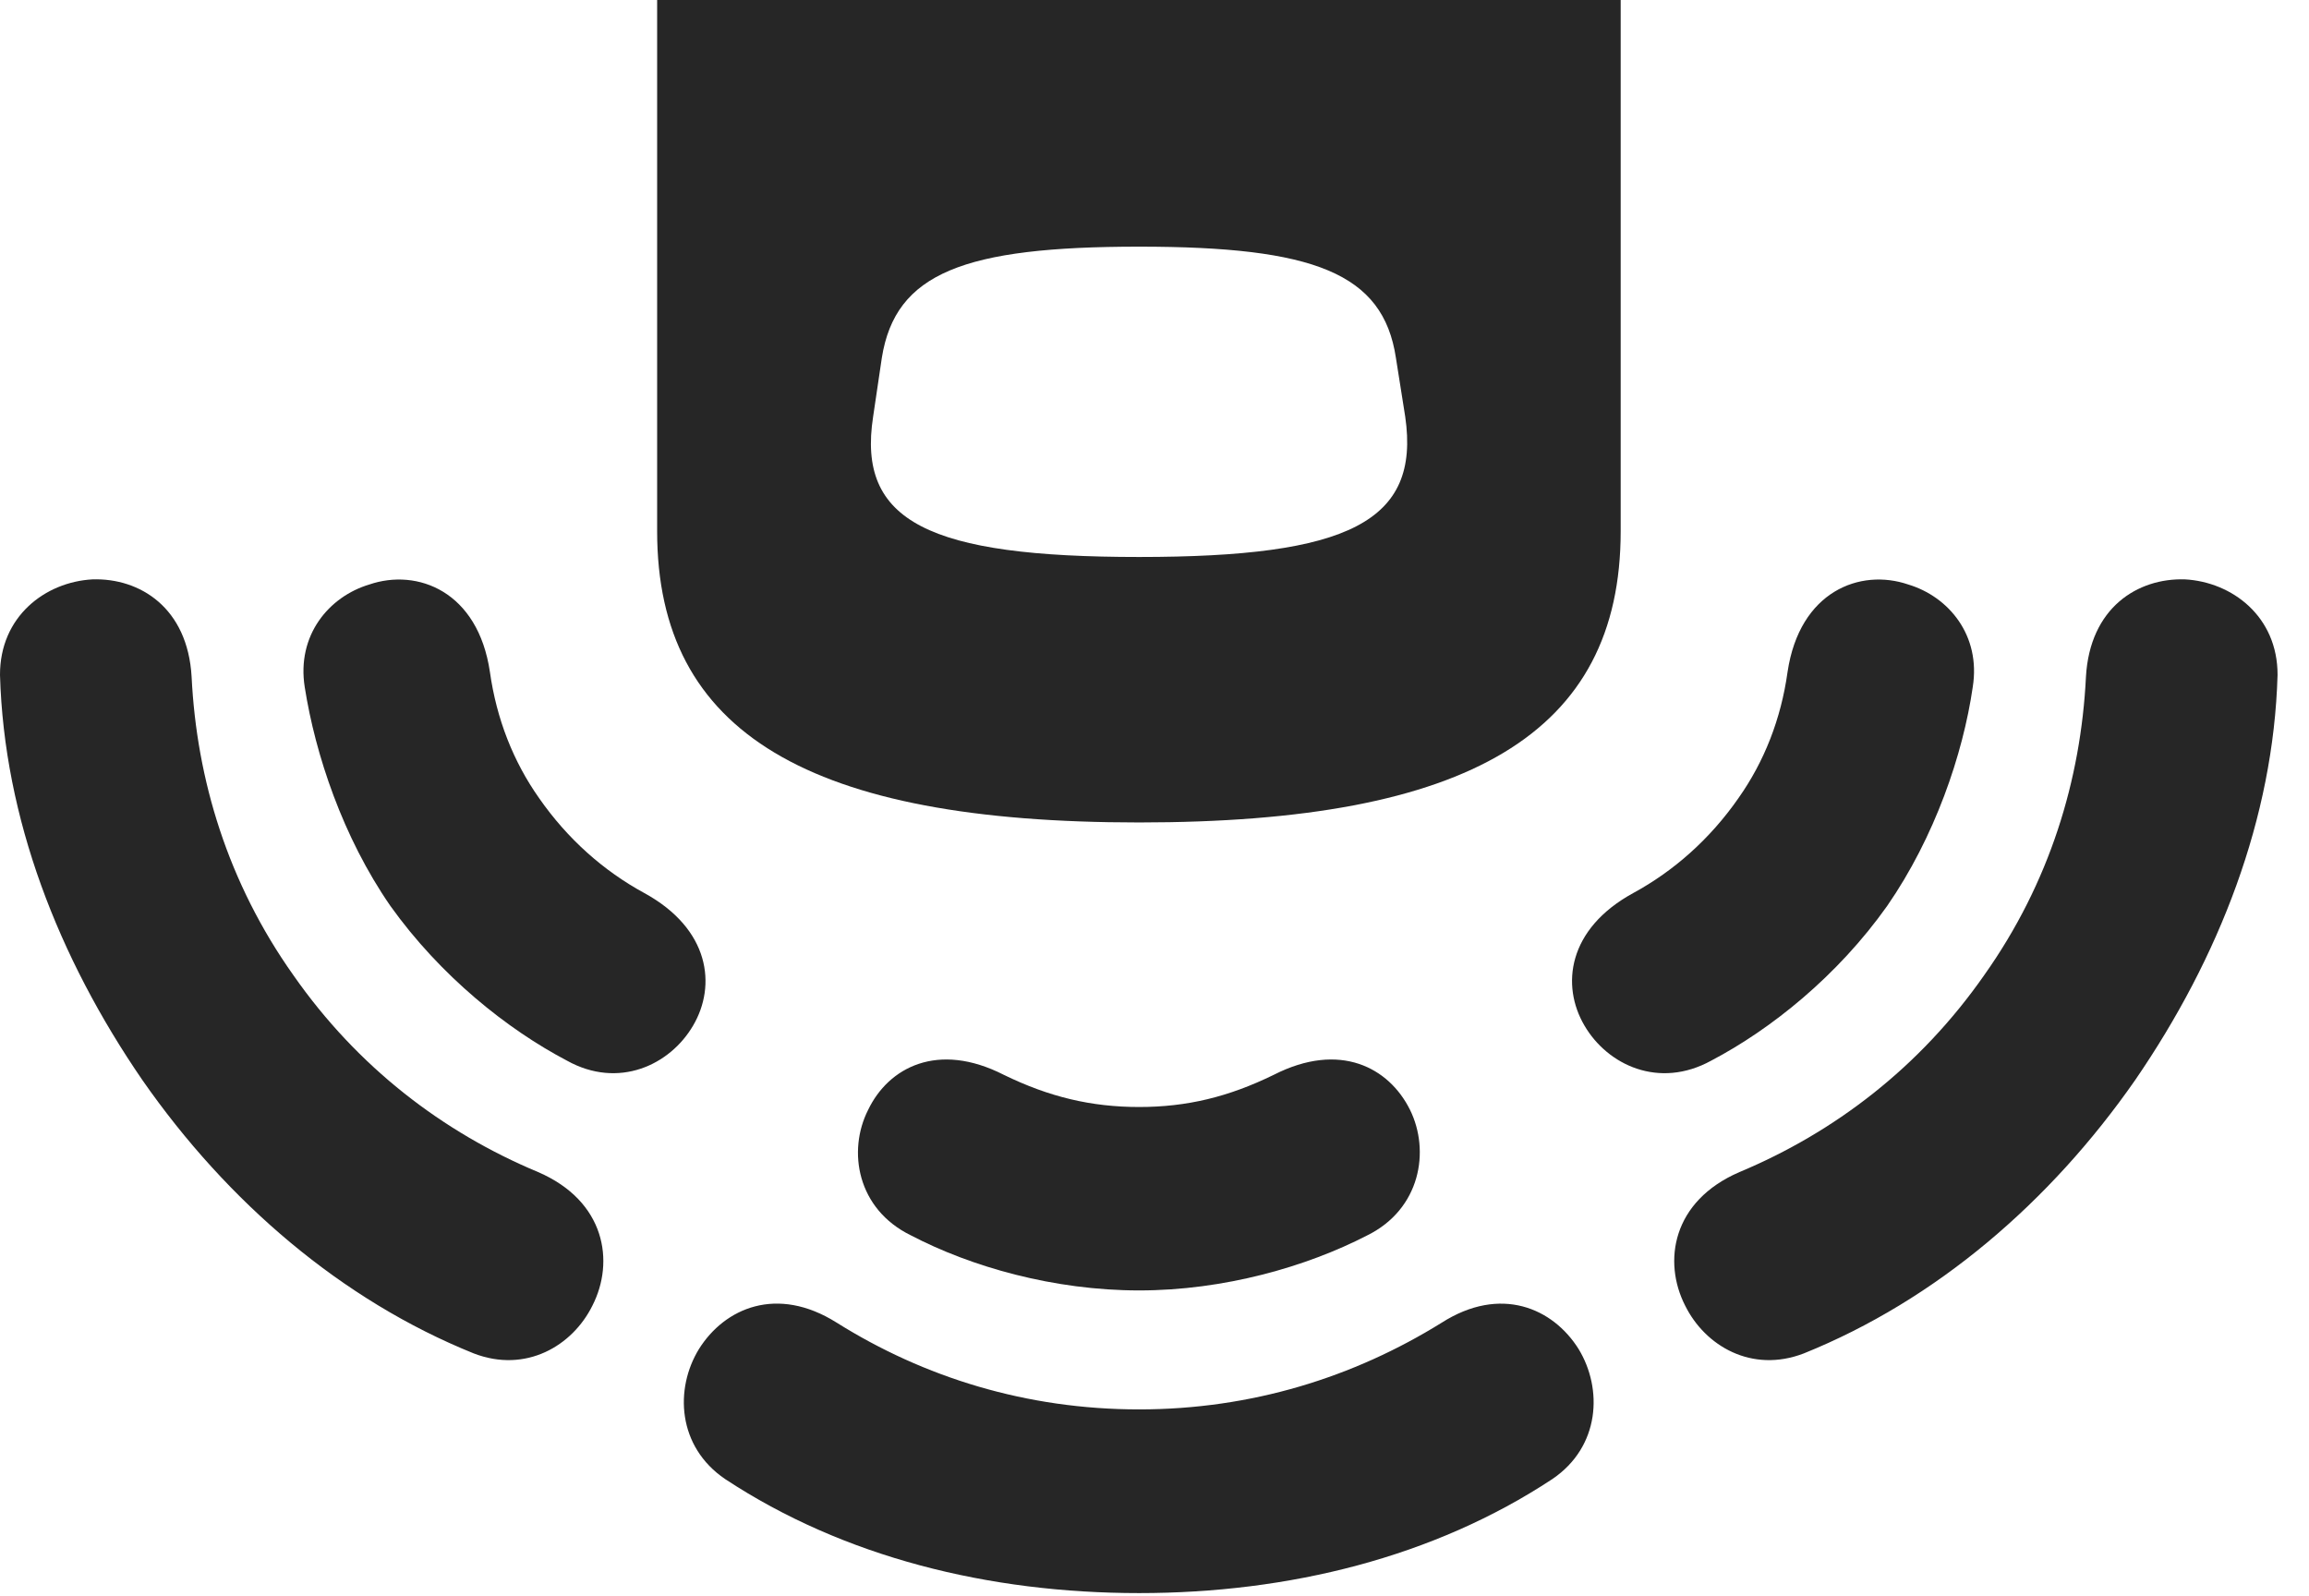 <?xml version="1.0" encoding="UTF-8"?>
<!--Generator: Apple Native CoreSVG 326-->
<!DOCTYPE svg PUBLIC "-//W3C//DTD SVG 1.1//EN" "http://www.w3.org/Graphics/SVG/1.1/DTD/svg11.dtd">
<svg version="1.1" xmlns="http://www.w3.org/2000/svg" xmlns:xlink="http://www.w3.org/1999/xlink"
       viewBox="0 0 26.511 18.32">
       <g>
              <rect height="18.32" opacity="0" width="26.511" x="0" y="0" />
              <path d="M3.368 11.196C2.617 10.137 2.258 8.952 2.2 7.771C2.155 6.978 1.607 6.635 1.062 6.652C0.52 6.682-0.002 7.077 7.596e-06 7.75C0.047 9.394 0.667 10.992 1.635 12.401C2.612 13.804 3.924 14.928 5.439 15.539C6.038 15.77 6.574 15.452 6.802 14.99C7.059 14.487 6.953 13.791 6.178 13.457C5.087 13.001 4.107 12.255 3.368 11.196ZM13.079 16.182C11.783 16.182 10.608 15.814 9.605 15.185C8.921 14.755 8.32 15.018 8.025 15.489C7.745 15.945 7.776 16.609 8.326 16.982C9.687 17.879 11.351 18.291 13.079 18.291C14.799 18.291 16.463 17.879 17.823 16.982C18.374 16.609 18.403 15.945 18.125 15.489C17.83 15.018 17.229 14.755 16.552 15.187C15.542 15.814 14.367 16.182 13.079 16.182ZM22.782 11.196C22.043 12.255 21.062 13.001 19.972 13.457C19.197 13.791 19.091 14.487 19.348 14.99C19.576 15.452 20.112 15.77 20.711 15.539C22.226 14.928 23.538 13.804 24.515 12.401C25.482 10.992 26.103 9.394 26.15 7.75C26.152 7.077 25.627 6.682 25.087 6.652C24.542 6.635 23.995 6.978 23.95 7.771C23.892 8.952 23.533 10.137 22.782 11.196Z"
                     fill="currentColor" fill-opacity="0.85" />
              <path d="M6.19 9.164C5.894 8.745 5.701 8.255 5.625 7.715C5.488 6.788 4.792 6.522 4.24 6.711C3.777 6.85 3.404 7.293 3.499 7.89C3.62 8.661 3.935 9.61 4.482 10.401C5.059 11.208 5.826 11.819 6.51 12.178C7.102 12.507 7.693 12.229 7.958 11.775C8.228 11.316 8.152 10.666 7.397 10.253C6.932 10 6.517 9.634 6.19 9.164ZM13.079 12.71C12.531 12.71 12.046 12.595 11.524 12.34C10.766 11.954 10.201 12.257 9.968 12.742C9.728 13.214 9.84 13.882 10.459 14.184C11.15 14.545 12.099 14.816 13.079 14.816C14.051 14.816 14.999 14.545 15.698 14.184C16.31 13.882 16.422 13.214 16.189 12.742C15.948 12.257 15.384 11.954 14.626 12.34C14.104 12.595 13.627 12.71 13.079 12.71ZM19.96 9.164C19.633 9.634 19.218 10 18.753 10.253C17.997 10.666 17.922 11.316 18.192 11.775C18.457 12.229 19.048 12.507 19.647 12.178C20.331 11.819 21.096 11.208 21.668 10.401C22.215 9.61 22.538 8.661 22.65 7.89C22.746 7.293 22.372 6.85 21.91 6.711C21.358 6.522 20.662 6.788 20.524 7.715C20.449 8.255 20.256 8.745 19.96 9.164Z"
                     fill="currentColor" fill-opacity="0.85" />
              <path d="M13.079 6.395C10.668 6.395 9.837 5.991 10.025 4.783L10.125 4.107C10.281 3.135 11.066 2.832 13.079 2.832C15.084 2.832 15.88 3.135 16.027 4.107L16.134 4.783C16.31 5.991 15.482 6.395 13.079 6.395ZM18.608 0L7.545 0L7.545 6.099C7.545 8.422 9.297 9.443 13.079 9.443C16.866 9.443 18.608 8.422 18.608 6.099Z"
                     fill="currentColor" fill-opacity="0.85" />
       </g>
</svg>